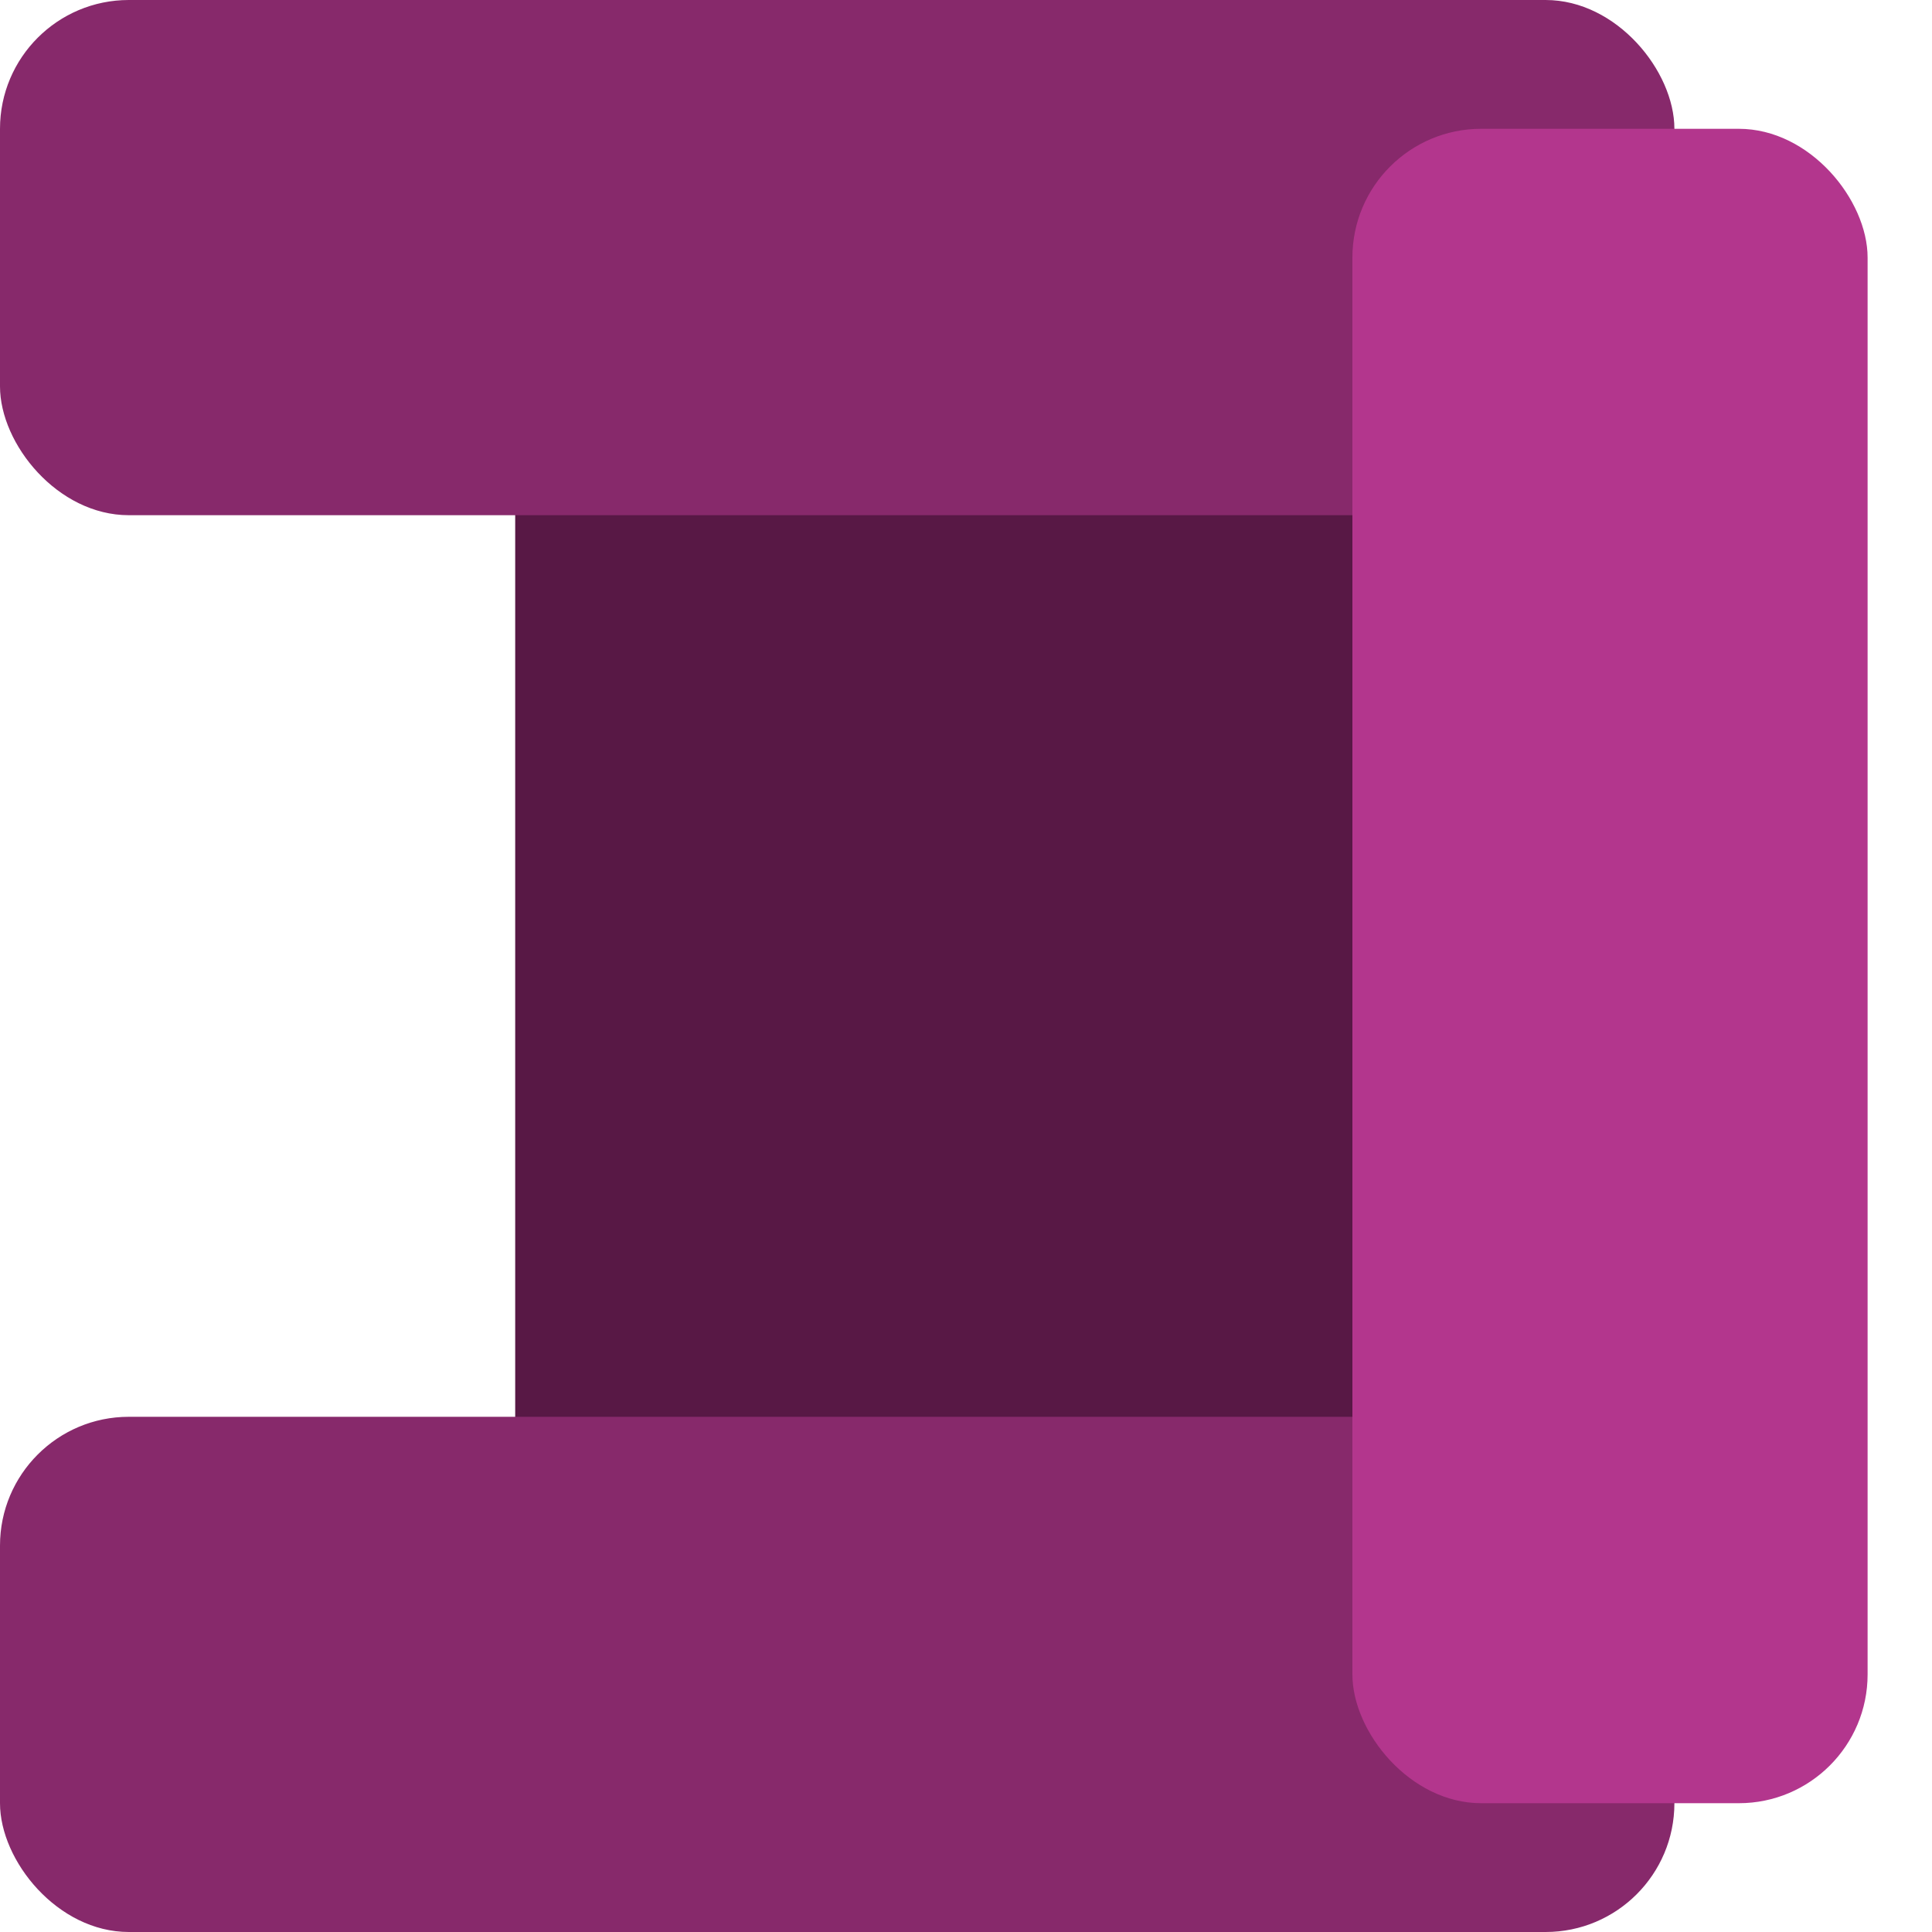 <svg xmlns="http://www.w3.org/2000/svg" width="30" height="30" viewBox="0 0 30 30">
  <g fill="none" fill-rule="evenodd">
    <rect width="14" height="20" x="8" y="6" fill="#581845" rx="2"/>
    <rect width="26" height="8" fill="#87296b" rx="2"/>
    <rect width="26" height="8" x="0" y="22" fill="#87296b" rx="2"/>
    <rect width="8" height="26" x="21" y = "2" fill="#b3368d" rx="2"/>
  </g>
</svg>
